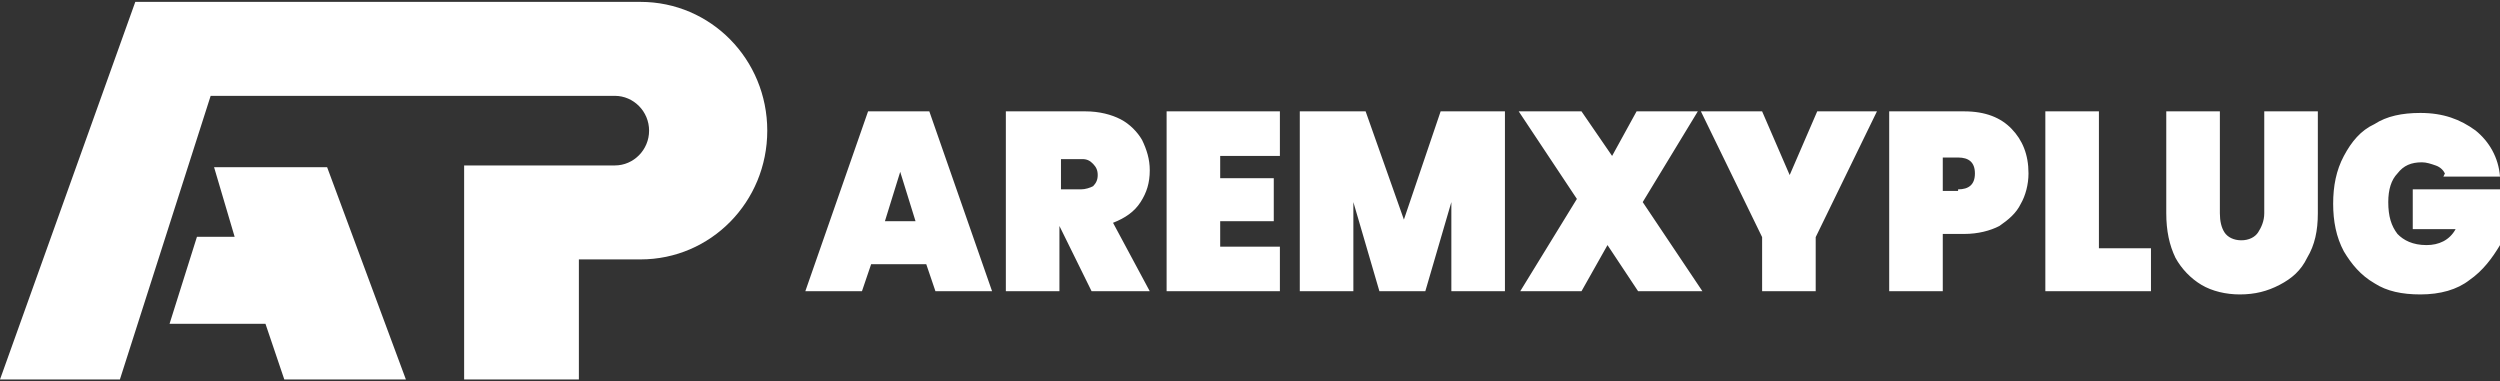 <svg width="118" height="18" viewBox="0 0 118 18" fill="none" xmlns="http://www.w3.org/2000/svg">
<rect x="0" y="0" width="118" height="18" fill="#333333" stroke="none"/>
<path d="M12.368 15.283H8.003L9.296 11.177H11.075L10.104 7.891H15.44L19.158 17.911H13.419L12.53 15.283H12.368ZM30.233 0.089C33.547 0.089 36.215 2.799 36.215 6.167C36.215 9.534 33.547 12.244 30.233 12.244H27.323V17.911H21.907V7.809H29.02C29.909 7.809 30.637 7.07 30.637 6.167C30.637 5.263 29.909 4.524 29.02 4.524H9.943L5.659 17.911H0L6.386 0.089H30.233Z" fill="white"/>
<path d="M43.791 12.469H41.118L40.684 13.746H38.011L40.973 5.256H43.864L46.826 13.746H44.153L43.719 12.469H43.791ZM43.213 10.441L42.49 8.111L41.768 10.441H43.213ZM51.523 13.746L50.005 10.666V13.746H47.476V5.256H51.234C51.884 5.256 52.462 5.407 52.896 5.632C53.329 5.857 53.691 6.233 53.907 6.609C54.124 7.06 54.269 7.51 54.269 8.036C54.269 8.637 54.124 9.088 53.835 9.539C53.546 9.99 53.113 10.29 52.535 10.516L54.269 13.746H51.523ZM50.005 8.938H51.017C51.234 8.938 51.451 8.863 51.595 8.788C51.74 8.637 51.812 8.487 51.812 8.262C51.812 8.036 51.74 7.886 51.595 7.736C51.451 7.585 51.306 7.51 51.089 7.51H50.078V8.938H50.005ZM57.593 7.36V8.412H60.122V10.441H57.593V11.643H60.411V13.746H55.064V5.256H60.411V7.36H57.593ZM71.033 5.256V13.746H68.504V9.539L67.275 13.746H65.108L63.879 9.539V13.746H61.35V5.256H64.457L66.264 10.365L67.998 5.256H71.105H71.033ZM77.319 13.746L75.874 11.568L74.646 13.746H71.755L74.429 9.389L71.683 5.256H74.646L76.091 7.36L77.247 5.256H80.137L77.536 9.539L80.354 13.746H77.391H77.319ZM88.592 5.256L85.701 11.192V13.746H83.172V11.192L80.282 5.256H83.172L84.473 8.262L85.773 5.256H88.592ZM95.745 8.187C95.745 8.712 95.601 9.238 95.384 9.614C95.167 10.065 94.806 10.365 94.372 10.666C93.939 10.891 93.361 11.042 92.71 11.042H91.699V13.746H89.17V5.256H92.71C93.722 5.256 94.445 5.557 94.95 6.083C95.456 6.609 95.745 7.285 95.745 8.187ZM92.421 8.938C92.927 8.938 93.216 8.712 93.216 8.187C93.216 7.661 92.927 7.435 92.421 7.435H91.699V9.013H92.421V8.938ZM99.069 11.718H101.526V13.746H96.54V5.256H99.069V11.718ZM104.778 5.256V10.065C104.778 10.441 104.85 10.741 104.994 10.966C105.139 11.192 105.428 11.342 105.789 11.342C106.15 11.342 106.439 11.192 106.584 10.966C106.729 10.741 106.873 10.441 106.873 10.065V5.256H109.402V10.065C109.402 10.891 109.258 11.568 108.896 12.169C108.607 12.77 108.174 13.145 107.596 13.446C107.018 13.746 106.439 13.897 105.717 13.897C105.067 13.897 104.416 13.746 103.91 13.446C103.405 13.145 102.971 12.694 102.682 12.169C102.393 11.568 102.248 10.891 102.248 10.065V5.256H104.778ZM115.4 8.187C115.327 8.036 115.183 7.886 114.966 7.811C114.749 7.736 114.532 7.661 114.316 7.661C113.81 7.661 113.449 7.811 113.16 8.187C112.871 8.487 112.726 8.938 112.726 9.539C112.726 10.215 112.871 10.666 113.16 11.042C113.449 11.342 113.882 11.568 114.532 11.568C115.111 11.568 115.616 11.342 115.905 10.816H113.882V8.938H118.001V11.568C117.64 12.169 117.206 12.77 116.556 13.22C115.978 13.671 115.183 13.897 114.243 13.897C113.376 13.897 112.654 13.746 112.076 13.371C111.425 12.995 110.992 12.469 110.631 11.868C110.269 11.192 110.125 10.441 110.125 9.614C110.125 8.788 110.269 8.036 110.631 7.36C110.992 6.684 111.425 6.158 112.076 5.857C112.654 5.482 113.376 5.331 114.243 5.331C115.327 5.331 116.122 5.632 116.845 6.158C117.495 6.684 117.929 7.435 118.001 8.337H115.327L115.4 8.187Z" fill="white"/>
</svg>
